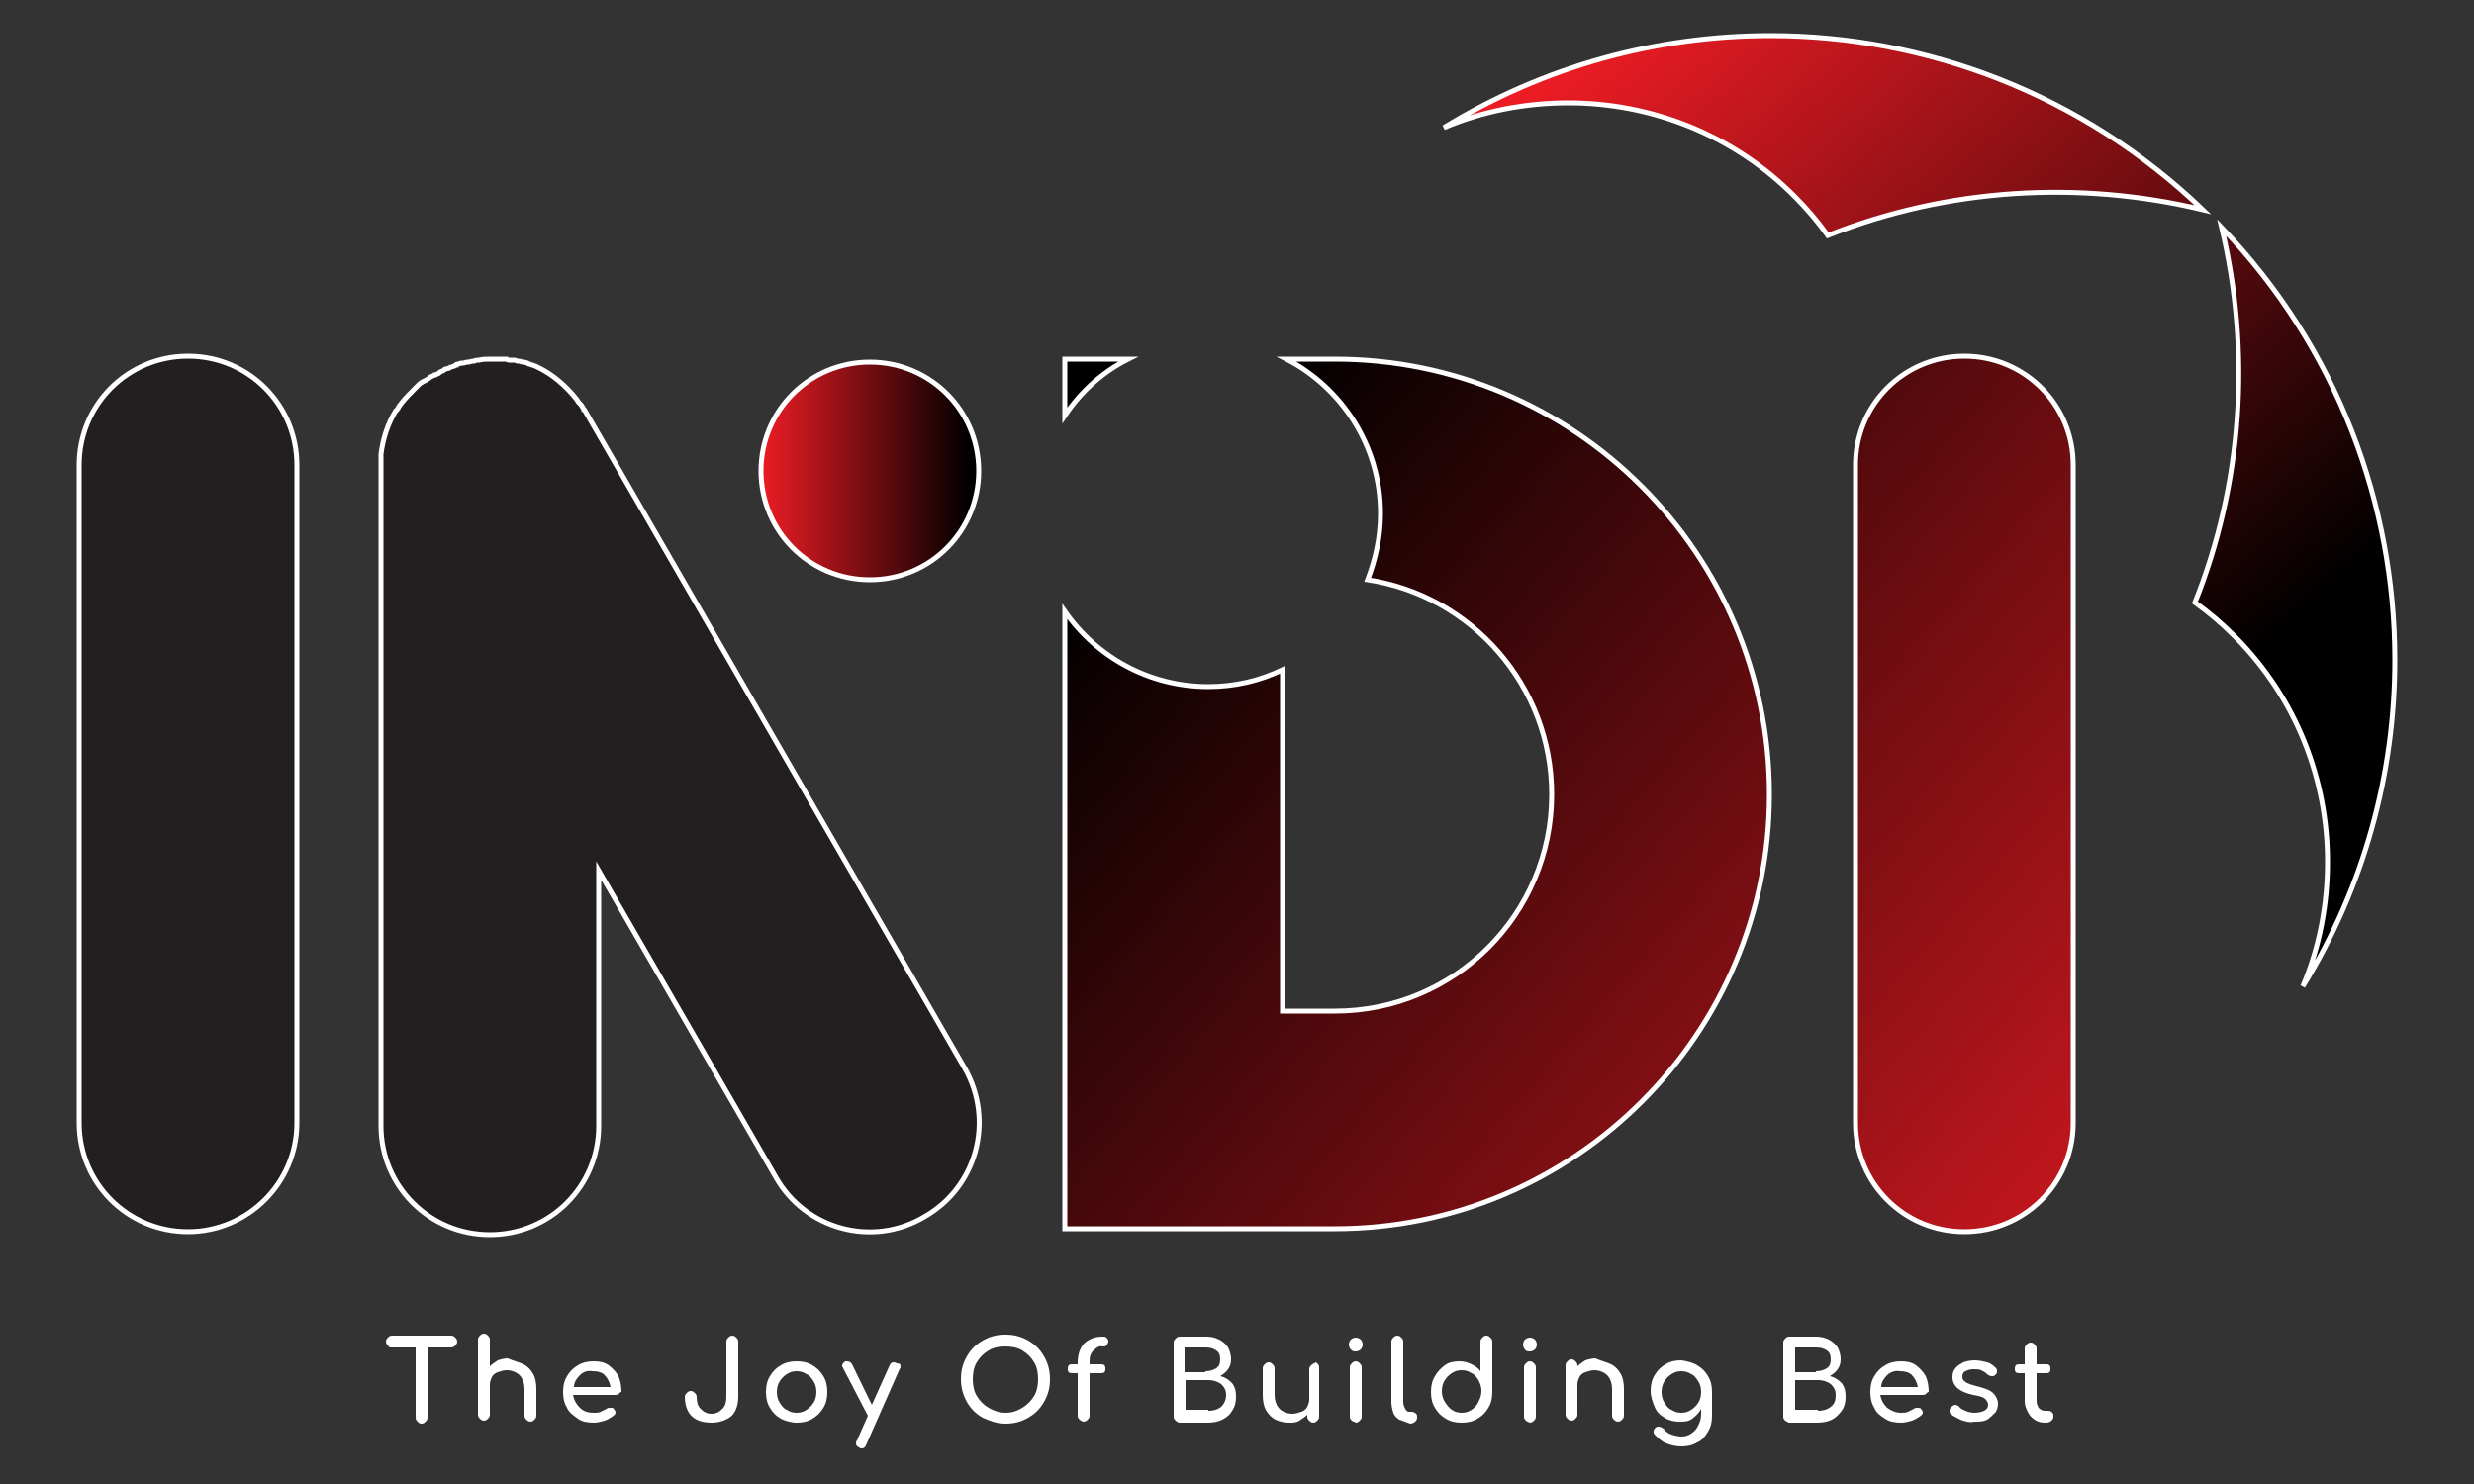 <?xml version="1.0" encoding="utf-8"?>
<!-- Generator: Adobe Illustrator 25.1.0, SVG Export Plug-In . SVG Version: 6.00 Build 0)  -->
<svg version="1.1" id="Layer_1" xmlns="http://www.w3.org/2000/svg" xmlns:xlink="http://www.w3.org/1999/xlink" x="0px" y="0px"
	 viewBox="0 0 250 150" style="enable-background:new 0 0 250 150;" xml:space="preserve">
<rect x="0" y="0" width="250" height="150" fill="#333333" stroke="none"/>
<style type="text/css">
	.st0{clip-path:url(#SVGID_2_);}
	.st1{fill:#FFFFFF;}
	.st2{fill:#231F20;stroke:#FFFFFF;stroke-width:0.5;stroke-miterlimit:10;}
	.st3{fill:url(#SVGID_3_);stroke:#FFFFFF;stroke-width:0.5;stroke-miterlimit:10;}
	.st4{fill:url(#SVGID_4_);stroke:#FFFFFF;stroke-width:0.5;stroke-miterlimit:10;}
	.st5{fill:url(#SVGID_5_);stroke:#FFFFFF;stroke-width:0.5;stroke-miterlimit:10;}
</style>
<g>
	<defs>
		<rect id="SVGID_1_" width="250" height="150"/>
	</defs>
	<clipPath id="SVGID_2_">
		<use xlink:href="#SVGID_1_"  style="overflow:visible;"/>
	</clipPath>
	<g class="st0">
		<g>
			<path class="st1" d="M46,135.2c0.1,0.1,0.2,0.2,0.2,0.4c0,0.2-0.1,0.3-0.2,0.4c-0.1,0.1-0.2,0.2-0.4,0.2h-2.4v7.1
				c0,0.2-0.1,0.3-0.2,0.4s-0.2,0.2-0.4,0.2c-0.2,0-0.3-0.1-0.4-0.2s-0.2-0.2-0.2-0.4v-7.1h-2.4c-0.2,0-0.3,0-0.4-0.2
				c-0.1-0.1-0.2-0.2-0.2-0.4c0-0.2,0.1-0.3,0.2-0.4c0.1-0.1,0.2-0.2,0.4-0.2h6C45.8,135,45.9,135.1,46,135.2z"/>
			<path class="st1" d="M52.9,137.9c0.4,0.2,0.7,0.5,1,1c0.2,0.4,0.3,0.9,0.3,1.5v2.7c0,0.2-0.1,0.3-0.2,0.4
				c-0.1,0.1-0.2,0.2-0.4,0.2s-0.3-0.1-0.4-0.2c-0.1-0.1-0.2-0.2-0.2-0.4v-2.7c0-0.6-0.2-1.1-0.5-1.4s-0.8-0.5-1.3-0.5
				c-0.3,0-0.6,0.1-0.9,0.2c-0.3,0.1-0.5,0.3-0.6,0.5c-0.1,0.2-0.2,0.5-0.2,0.7v3.1c0,0.2-0.1,0.3-0.2,0.4c-0.1,0.1-0.2,0.2-0.4,0.2
				c-0.2,0-0.3-0.1-0.4-0.2c-0.1-0.1-0.2-0.2-0.2-0.4v-7.6c0-0.2,0.1-0.3,0.2-0.4c0.1-0.1,0.2-0.2,0.4-0.2c0.2,0,0.3,0.1,0.4,0.2
				c0.1,0.1,0.2,0.2,0.2,0.4v2.7c0.2-0.2,0.5-0.4,0.8-0.6c0.3-0.1,0.7-0.2,1-0.2C52,137.6,52.5,137.7,52.9,137.9z"/>
			<path class="st1" d="M62.5,140.9c-0.1,0.1-0.2,0.1-0.4,0.1h-4.2c0.1,0.5,0.3,0.9,0.7,1.3s0.9,0.5,1.4,0.5c0.2,0,0.5,0,0.7-0.1
				c0.2-0.1,0.4-0.2,0.6-0.3c0.1-0.1,0.2-0.1,0.4-0.1s0.3,0,0.3,0.1c0.1,0.1,0.2,0.2,0.2,0.4c0,0.1-0.1,0.2-0.2,0.3
				c-0.3,0.2-0.6,0.4-0.9,0.5c-0.4,0.1-0.7,0.2-1.1,0.2c-0.6,0-1.2-0.1-1.6-0.4s-0.9-0.6-1.1-1.1c-0.3-0.5-0.4-1-0.4-1.6
				c0-0.6,0.1-1.1,0.4-1.6s0.6-0.8,1.1-1.1s1-0.4,1.6-0.4c0.6,0,1.1,0.1,1.5,0.4c0.4,0.3,0.7,0.6,1,1.1c0.2,0.5,0.3,1,0.3,1.6
				C62.7,140.7,62.6,140.8,62.5,140.9z M58.6,139c-0.3,0.3-0.6,0.7-0.6,1.2h3.7c-0.1-0.5-0.3-0.9-0.6-1.2c-0.3-0.3-0.7-0.4-1.2-0.4
				C59.3,138.5,58.9,138.7,58.6,139z"/>
			<path class="st1" d="M70.4,143.5c-0.4-0.2-0.7-0.5-0.9-0.9c-0.2-0.4-0.3-0.9-0.3-1.4c0-0.2,0.1-0.3,0.2-0.4
				c0.1-0.1,0.2-0.2,0.4-0.2c0.2,0,0.3,0.1,0.4,0.2c0.1,0.1,0.2,0.2,0.2,0.4c0,0.5,0.1,0.9,0.4,1.2c0.3,0.3,0.6,0.5,1.1,0.5
				s0.8-0.2,1.1-0.5s0.4-0.7,0.4-1.2v-5.6c0-0.2,0.1-0.3,0.2-0.4c0.1-0.1,0.2-0.2,0.4-0.2c0.2,0,0.3,0.1,0.4,0.2
				c0.1,0.1,0.2,0.2,0.2,0.4v5.6c0,0.5-0.1,1-0.3,1.4c-0.2,0.4-0.5,0.7-1,0.9c-0.4,0.2-0.9,0.3-1.4,0.3
				C71.3,143.8,70.8,143.7,70.4,143.5z"/>
			<path class="st1" d="M78.9,143.4c-0.5-0.3-0.8-0.6-1.1-1.1c-0.3-0.5-0.4-1-0.4-1.6c0-0.6,0.1-1.1,0.4-1.6s0.6-0.8,1.1-1.1
				s1-0.4,1.6-0.4c0.6,0,1.1,0.1,1.6,0.4s0.8,0.6,1.1,1.1s0.4,1,0.4,1.6c0,0.6-0.1,1.1-0.4,1.6c-0.3,0.5-0.6,0.8-1.1,1.1
				s-1,0.4-1.6,0.4C79.9,143.8,79.3,143.6,78.9,143.4z M81.5,142.5c0.3-0.2,0.5-0.4,0.7-0.7c0.2-0.3,0.3-0.7,0.3-1.1
				c0-0.4-0.1-0.8-0.3-1.1c-0.2-0.3-0.4-0.6-0.7-0.7c-0.3-0.2-0.6-0.3-1-0.3s-0.7,0.1-1,0.3c-0.3,0.2-0.5,0.4-0.7,0.7
				c-0.2,0.3-0.3,0.7-0.3,1.1c0,0.4,0.1,0.8,0.3,1.1c0.2,0.3,0.4,0.6,0.7,0.7c0.3,0.2,0.6,0.3,1,0.3S81.2,142.7,81.5,142.5z"/>
			<path class="st1" d="M91,138.1c0,0.1,0,0.2-0.1,0.3l-3.4,7.7c-0.1,0.2-0.2,0.3-0.4,0.3c-0.1,0-0.2,0-0.3-0.1
				c-0.2-0.1-0.3-0.2-0.3-0.4c0-0.1,0-0.2,0.1-0.3l1.1-2.5l-2.5-4.8c0-0.1-0.1-0.1-0.1-0.2c0-0.1,0-0.2,0.1-0.3s0.1-0.1,0.2-0.2
				c0.1,0,0.1,0,0.2,0c0.2,0,0.4,0.1,0.5,0.3l2,4.1l1.8-4c0.1-0.2,0.2-0.3,0.4-0.3c0.1,0,0.2,0,0.3,0.1
				C90.9,137.8,91,137.9,91,138.1z"/>
			<path class="st1" d="M99.3,143.3c-0.7-0.4-1.2-0.9-1.6-1.6s-0.6-1.5-0.6-2.3c0-0.9,0.2-1.6,0.6-2.3c0.4-0.7,0.9-1.2,1.6-1.6
				s1.4-0.6,2.3-0.6c0.9,0,1.6,0.2,2.3,0.6c0.7,0.4,1.2,0.9,1.6,1.6c0.4,0.7,0.6,1.4,0.6,2.3c0,0.9-0.2,1.6-0.6,2.3
				c-0.4,0.7-0.9,1.2-1.6,1.6c-0.7,0.4-1.4,0.6-2.3,0.6S100,143.6,99.3,143.3z M103.3,142.3c0.5-0.3,0.9-0.7,1.2-1.2
				c0.3-0.5,0.4-1.1,0.4-1.7c0-0.6-0.1-1.2-0.4-1.7c-0.3-0.5-0.7-0.9-1.2-1.2c-0.5-0.3-1.1-0.4-1.7-0.4s-1.2,0.1-1.7,0.4
				c-0.5,0.3-0.9,0.7-1.2,1.2c-0.3,0.5-0.4,1.1-0.4,1.7c0,0.6,0.1,1.2,0.4,1.7c0.3,0.5,0.7,0.9,1.2,1.2c0.5,0.3,1.1,0.5,1.7,0.5
				C102.3,142.8,102.8,142.6,103.3,142.3z"/>
			<path class="st1" d="M110.5,136.5c-0.3,0.3-0.4,0.6-0.4,1.1v0.3h1.1c0.2,0,0.3,0,0.4,0.1c0.1,0.1,0.1,0.2,0.1,0.4
				c0,0.1,0,0.2-0.1,0.3s-0.2,0.1-0.4,0.1h-1.1v4.3c0,0.2-0.1,0.3-0.2,0.4c-0.1,0.1-0.2,0.2-0.4,0.2c-0.1,0-0.3-0.1-0.4-0.2
				c-0.1-0.1-0.2-0.2-0.2-0.4v-4.3h-0.5c-0.2,0-0.3,0-0.4-0.1s-0.1-0.2-0.1-0.3c0-0.1,0-0.3,0.1-0.4c0.1-0.1,0.2-0.1,0.4-0.1h0.5
				v-0.2c0-0.5,0.1-1,0.3-1.4c0.2-0.4,0.5-0.7,0.9-0.9c0.4-0.2,0.8-0.3,1.3-0.3c0.2,0,0.3,0,0.4,0.1c0.1,0.1,0.2,0.2,0.2,0.4
				c0,0.1-0.1,0.3-0.2,0.4c-0.1,0.1-0.2,0.1-0.4,0.1C111.1,136,110.8,136.2,110.5,136.5z"/>
			<path class="st1" d="M118.8,143.6c-0.1-0.1-0.2-0.2-0.2-0.4v-7.5c0-0.2,0.1-0.3,0.2-0.4c0.1-0.1,0.2-0.2,0.4-0.2h2.7
				c0.5,0,0.9,0.1,1.3,0.3c0.4,0.2,0.7,0.5,0.9,0.8c0.2,0.4,0.3,0.8,0.3,1.2c0,0.4-0.1,0.7-0.3,1s-0.5,0.5-0.8,0.7
				c0.5,0.1,0.9,0.4,1.2,0.7c0.3,0.4,0.4,0.8,0.4,1.4c0,0.5-0.1,1-0.4,1.4c-0.2,0.4-0.6,0.7-1,0.9c-0.4,0.2-0.9,0.3-1.5,0.3h-2.9
				C119,143.7,118.9,143.7,118.8,143.6z M121.8,138.6c0.4,0,0.8-0.1,1.1-0.3c0.3-0.2,0.4-0.5,0.4-0.9c0-0.4-0.1-0.7-0.4-0.9
				c-0.3-0.2-0.6-0.3-1.1-0.3h-2.1v2.5H121.8z M122.1,142.6c0.5,0,0.9-0.1,1.3-0.4c0.3-0.3,0.5-0.7,0.5-1.2c0-0.5-0.2-0.8-0.5-1.1
				c-0.3-0.2-0.7-0.4-1.3-0.4h-2.3v3H122.1z"/>
			<path class="st1" d="M133.1,137.8c0.1,0.1,0.2,0.2,0.2,0.4v5c0,0.2-0.1,0.3-0.2,0.4c-0.1,0.1-0.2,0.2-0.4,0.2
				c-0.2,0-0.3-0.1-0.4-0.2s-0.2-0.2-0.2-0.4V143c-0.2,0.2-0.5,0.4-0.8,0.6s-0.7,0.2-1,0.2c-0.5,0-1-0.1-1.4-0.3
				c-0.4-0.2-0.7-0.5-1-1c-0.2-0.4-0.3-0.9-0.3-1.5v-2.7c0-0.2,0.1-0.3,0.2-0.4c0.1-0.1,0.2-0.2,0.4-0.2c0.2,0,0.3,0.1,0.4,0.2
				c0.1,0.1,0.2,0.2,0.2,0.4v2.7c0,0.6,0.2,1.1,0.5,1.4c0.3,0.3,0.8,0.5,1.3,0.5c0.3,0,0.6-0.1,0.9-0.2c0.3-0.1,0.5-0.3,0.6-0.5
				c0.1-0.2,0.2-0.5,0.2-0.7v-3.1c0-0.2,0.1-0.3,0.2-0.4c0.1-0.1,0.2-0.2,0.4-0.2C132.8,137.6,133,137.7,133.1,137.8z"/>
			<path class="st1" d="M136.5,136.4c-0.1-0.1-0.2-0.3-0.2-0.5c0-0.2,0.1-0.4,0.2-0.5c0.1-0.1,0.3-0.2,0.5-0.2
				c0.2,0,0.4,0.1,0.5,0.2c0.1,0.1,0.2,0.3,0.2,0.5c0,0.2-0.1,0.4-0.2,0.5c-0.1,0.1-0.3,0.2-0.5,0.2
				C136.8,136.6,136.7,136.6,136.5,136.4z M136.6,143.6c-0.1-0.1-0.2-0.2-0.2-0.4v-5c0-0.2,0.1-0.3,0.2-0.4c0.1-0.1,0.2-0.2,0.4-0.2
				c0.2,0,0.3,0.1,0.4,0.2c0.1,0.1,0.2,0.2,0.2,0.4v5c0,0.2-0.1,0.3-0.2,0.4c-0.1,0.1-0.2,0.2-0.4,0.2
				C136.9,143.7,136.7,143.7,136.6,143.6z"/>
			<path class="st1" d="M141.4,143.5c-0.3-0.2-0.5-0.4-0.6-0.7c-0.1-0.3-0.2-0.7-0.2-1.1v-6.1c0-0.2,0.1-0.3,0.2-0.4
				c0.1-0.1,0.2-0.2,0.4-0.2c0.2,0,0.3,0.1,0.4,0.2c0.1,0.1,0.2,0.2,0.2,0.4v6.1c0,0.3,0.1,0.5,0.2,0.7s0.2,0.3,0.4,0.3h0.3
				c0.1,0,0.3,0.1,0.4,0.2c0.1,0.1,0.1,0.2,0.1,0.4c0,0.2-0.1,0.3-0.2,0.4c-0.1,0.1-0.3,0.2-0.5,0.2h0
				C142,143.7,141.7,143.6,141.4,143.5z"/>
			<path class="st1" d="M150.6,135.2c0.1,0.1,0.2,0.2,0.2,0.4v5.1c0,0.6-0.1,1.1-0.4,1.6c-0.3,0.5-0.6,0.8-1.1,1.1
				c-0.5,0.3-1,0.4-1.6,0.4s-1.1-0.1-1.6-0.4c-0.5-0.3-0.8-0.6-1.1-1.1c-0.3-0.5-0.4-1-0.4-1.6s0.1-1.1,0.4-1.6s0.6-0.8,1-1.1
				s0.9-0.4,1.5-0.4c0.4,0,0.8,0.1,1.2,0.3c0.4,0.2,0.7,0.4,0.9,0.7v-3c0-0.2,0.1-0.3,0.2-0.4c0.1-0.1,0.2-0.2,0.4-0.2
				C150.4,135,150.5,135.1,150.6,135.2z M148.7,142.5c0.3-0.2,0.5-0.4,0.7-0.8s0.3-0.7,0.3-1.1s-0.1-0.7-0.3-1.1
				c-0.2-0.3-0.4-0.6-0.7-0.7c-0.3-0.2-0.6-0.3-1-0.3c-0.4,0-0.7,0.1-1,0.3c-0.3,0.2-0.5,0.4-0.7,0.7c-0.2,0.3-0.3,0.7-0.3,1.1
				s0.1,0.8,0.3,1.1s0.4,0.6,0.7,0.8c0.3,0.2,0.6,0.3,1,0.3C148.1,142.8,148.4,142.7,148.7,142.5z"/>
			<path class="st1" d="M154.1,136.4c-0.1-0.1-0.2-0.3-0.2-0.5c0-0.2,0.1-0.4,0.2-0.5c0.1-0.1,0.3-0.2,0.5-0.2
				c0.2,0,0.4,0.1,0.5,0.2c0.1,0.1,0.2,0.3,0.2,0.5c0,0.2-0.1,0.4-0.2,0.5c-0.1,0.1-0.3,0.2-0.5,0.2
				C154.4,136.6,154.2,136.6,154.1,136.4z M154.2,143.6c-0.1-0.1-0.2-0.2-0.2-0.4v-5c0-0.2,0.1-0.3,0.2-0.4c0.1-0.1,0.2-0.2,0.4-0.2
				c0.2,0,0.3,0.1,0.4,0.2c0.1,0.1,0.2,0.2,0.2,0.4v5c0,0.2-0.1,0.3-0.2,0.4c-0.1,0.1-0.2,0.2-0.4,0.2
				C154.4,143.7,154.3,143.7,154.2,143.6z"/>
			<path class="st1" d="M162.8,137.9c0.4,0.2,0.7,0.5,1,1c0.2,0.4,0.3,0.9,0.3,1.5v2.7c0,0.2-0.1,0.3-0.2,0.4
				c-0.1,0.1-0.2,0.2-0.4,0.2s-0.3-0.1-0.4-0.2c-0.1-0.1-0.2-0.2-0.2-0.4v-2.7c0-0.6-0.2-1.1-0.5-1.4s-0.8-0.5-1.3-0.5
				c-0.3,0-0.6,0.1-0.9,0.2c-0.3,0.1-0.5,0.3-0.6,0.5c-0.1,0.2-0.2,0.5-0.2,0.7v3.1c0,0.2-0.1,0.3-0.2,0.4c-0.1,0.1-0.2,0.2-0.4,0.2
				c-0.2,0-0.3-0.1-0.4-0.2c-0.1-0.1-0.2-0.2-0.2-0.4v-5c0-0.2,0.1-0.3,0.2-0.4c0.1-0.1,0.2-0.2,0.4-0.2c0.2,0,0.3,0.1,0.4,0.2
				c0.1,0.1,0.2,0.2,0.2,0.4v0.1c0.2-0.2,0.5-0.4,0.8-0.6c0.3-0.1,0.7-0.2,1-0.2C161.9,137.6,162.4,137.7,162.8,137.9z"/>
			<path class="st1" d="M171.5,138c0.5,0.3,0.8,0.6,1.1,1.1s0.4,1,0.4,1.6v2.4c0,0.6-0.1,1.1-0.4,1.6c-0.3,0.5-0.6,0.9-1.1,1.1
				c-0.5,0.3-1,0.4-1.6,0.4c-0.5,0-1-0.1-1.5-0.3c-0.5-0.2-0.8-0.5-1.2-0.9c-0.1-0.1-0.1-0.2-0.1-0.3c0-0.2,0.1-0.3,0.2-0.4
				c0.1-0.1,0.2-0.1,0.3-0.1c0.2,0,0.3,0.1,0.5,0.2c0.2,0.3,0.5,0.5,0.8,0.6c0.3,0.1,0.7,0.2,1,0.2c0.4,0,0.7-0.1,1-0.3
				c0.3-0.2,0.5-0.4,0.7-0.8s0.3-0.7,0.3-1.2v-0.5c-0.2,0.4-0.5,0.7-0.9,1s-0.8,0.3-1.3,0.3c-0.5,0-1-0.1-1.5-0.4s-0.8-0.6-1-1.1
				c-0.2-0.5-0.4-1-0.4-1.6c0-0.6,0.1-1.1,0.4-1.6s0.6-0.8,1.1-1.1c0.5-0.3,1-0.4,1.6-0.4C170.5,137.6,171,137.7,171.5,138z
				 M170.9,142.5c0.3-0.2,0.5-0.4,0.7-0.7c0.2-0.3,0.3-0.7,0.3-1.1c0-0.4-0.1-0.8-0.3-1.1c-0.2-0.3-0.4-0.6-0.7-0.7
				c-0.3-0.2-0.6-0.3-1-0.3s-0.7,0.1-1,0.3c-0.3,0.2-0.5,0.4-0.7,0.7c-0.2,0.3-0.3,0.7-0.3,1.1c0,0.4,0.1,0.8,0.3,1.1
				c0.2,0.3,0.4,0.6,0.7,0.7c0.3,0.2,0.6,0.3,1,0.3S170.6,142.7,170.9,142.5z"/>
			<path class="st1" d="M180.4,143.6c-0.1-0.1-0.2-0.2-0.2-0.4v-7.5c0-0.2,0.1-0.3,0.2-0.4c0.1-0.1,0.2-0.2,0.4-0.2h2.7
				c0.5,0,0.9,0.1,1.3,0.3c0.4,0.2,0.7,0.5,0.9,0.8c0.2,0.4,0.3,0.8,0.3,1.2c0,0.4-0.1,0.7-0.3,1c-0.2,0.3-0.5,0.5-0.8,0.7
				c0.5,0.1,0.9,0.4,1.2,0.7c0.3,0.4,0.4,0.8,0.4,1.4c0,0.5-0.1,1-0.4,1.4s-0.6,0.7-1,0.9c-0.4,0.2-0.9,0.3-1.5,0.3h-2.9
				C180.7,143.7,180.5,143.7,180.4,143.6z M183.5,138.6c0.4,0,0.8-0.1,1.1-0.3c0.3-0.2,0.4-0.5,0.4-0.9c0-0.4-0.1-0.7-0.4-0.9
				c-0.3-0.2-0.6-0.3-1.1-0.3h-2.1v2.5H183.5z M183.7,142.6c0.5,0,0.9-0.1,1.3-0.4s0.5-0.7,0.5-1.2c0-0.5-0.2-0.8-0.5-1.1
				c-0.3-0.2-0.7-0.4-1.3-0.4h-2.3v3H183.7z"/>
			<path class="st1" d="M194.6,140.9c-0.1,0.1-0.2,0.1-0.4,0.1H190c0.1,0.5,0.3,0.9,0.7,1.3c0.4,0.3,0.9,0.5,1.4,0.5
				c0.2,0,0.5,0,0.7-0.1c0.2-0.1,0.4-0.2,0.6-0.3c0.1-0.1,0.2-0.1,0.4-0.1c0.1,0,0.3,0,0.3,0.1c0.1,0.1,0.2,0.2,0.2,0.4
				c0,0.1-0.1,0.2-0.2,0.3c-0.3,0.2-0.6,0.4-0.9,0.5c-0.4,0.1-0.7,0.2-1.1,0.2c-0.6,0-1.2-0.1-1.6-0.4c-0.5-0.3-0.9-0.6-1.1-1.1
				c-0.3-0.5-0.4-1-0.4-1.6c0-0.6,0.1-1.1,0.4-1.6c0.3-0.5,0.6-0.8,1.1-1.1s1-0.4,1.6-0.4c0.6,0,1.1,0.1,1.5,0.4
				c0.4,0.3,0.7,0.6,1,1.1c0.2,0.5,0.3,1,0.3,1.6C194.8,140.7,194.7,140.8,194.6,140.9z M190.7,139c-0.3,0.3-0.6,0.7-0.6,1.2h3.7
				c-0.1-0.5-0.3-0.9-0.6-1.2c-0.3-0.3-0.7-0.4-1.2-0.4C191.5,138.5,191,138.7,190.7,139z"/>
			<path class="st1" d="M198.1,143.5c-0.4-0.2-0.8-0.4-1-0.6c-0.1-0.1-0.1-0.2-0.1-0.3c0-0.2,0.1-0.3,0.2-0.4
				c0.1-0.1,0.3-0.2,0.4-0.2c0.1,0,0.3,0.1,0.4,0.2c0.1,0.2,0.4,0.3,0.6,0.4s0.6,0.2,0.9,0.2c0.4,0,0.8-0.1,1-0.2
				c0.2-0.1,0.4-0.3,0.4-0.6c0-0.2-0.1-0.4-0.3-0.6c-0.2-0.2-0.6-0.3-1.2-0.4c-1.4-0.3-2.1-0.9-2.1-1.8c0-0.4,0.1-0.7,0.3-0.9
				c0.2-0.3,0.5-0.4,0.8-0.6c0.3-0.1,0.7-0.2,1.1-0.2c0.5,0,0.9,0.1,1.3,0.2s0.7,0.4,0.9,0.6c0.1,0.1,0.1,0.2,0.1,0.4
				c0,0.1-0.1,0.2-0.2,0.3c-0.1,0.1-0.2,0.1-0.3,0.1c-0.2,0-0.4-0.1-0.5-0.2c-0.2-0.2-0.4-0.3-0.6-0.4s-0.5-0.1-0.8-0.1
				c-0.3,0-0.6,0.1-0.8,0.2c-0.2,0.1-0.3,0.3-0.3,0.5c0,0.1,0,0.3,0.1,0.4s0.2,0.2,0.4,0.3c0.2,0.1,0.5,0.2,0.9,0.3
				c0.8,0.2,1.4,0.4,1.7,0.7c0.3,0.3,0.5,0.7,0.5,1.1c0,0.3-0.1,0.7-0.3,0.9s-0.5,0.5-0.8,0.7c-0.4,0.2-0.8,0.2-1.3,0.2
				C199.1,143.8,198.6,143.7,198.1,143.5z"/>
			<path class="st1" d="M207.4,142.8c0.1,0.1,0.1,0.2,0.1,0.4c0,0.2-0.1,0.3-0.2,0.4c-0.1,0.1-0.3,0.2-0.5,0.2h-0.2
				c-0.4,0-0.7-0.1-1-0.3s-0.5-0.4-0.7-0.8s-0.3-0.7-0.3-1.1v-2.8h-0.5c-0.2,0-0.3,0-0.4-0.1c-0.1-0.1-0.1-0.2-0.1-0.3
				c0-0.1,0-0.3,0.1-0.4c0.1-0.1,0.2-0.1,0.4-0.1h0.5v-1.6c0-0.2,0.1-0.3,0.2-0.4c0.1-0.1,0.2-0.2,0.4-0.2c0.2,0,0.3,0.1,0.4,0.2
				c0.1,0.1,0.2,0.2,0.2,0.4v1.6h0.9c0.2,0,0.3,0,0.4,0.1c0.1,0.1,0.1,0.2,0.1,0.4c0,0.1,0,0.2-0.1,0.3s-0.2,0.1-0.4,0.1h-0.9v2.8
				c0,0.3,0.1,0.5,0.2,0.7c0.2,0.2,0.4,0.3,0.6,0.3h0.4C207.2,142.6,207.3,142.7,207.4,142.8z"/>
		</g>
		<path class="st2" d="M97.5,108L59.1,41.5c0,0,0-0.1-0.1-0.1c0-0.1-0.1-0.1-0.1-0.2c-0.1-0.1-0.1-0.2-0.2-0.3c0,0-0.1-0.1-0.1-0.1
			c-0.1-0.1-0.2-0.2-0.3-0.4c0,0,0,0,0,0c-1.1-1.4-2.5-2.6-4-3.3c-0.1,0-0.1-0.1-0.2-0.1c-0.1,0-0.2-0.1-0.3-0.1
			c-0.1,0-0.2-0.1-0.3-0.1c-0.1,0-0.1,0-0.2-0.1c-0.1,0-0.2-0.1-0.4-0.1c0,0-0.1,0-0.1,0c-0.1,0-0.2-0.1-0.4-0.1c0,0-0.1,0-0.1,0
			c-0.1,0-0.2-0.1-0.3-0.1c-0.1,0-0.1,0-0.2,0c-0.1,0-0.2,0-0.3,0c-0.1,0-0.2,0-0.3-0.1c-0.1,0-0.1,0-0.2,0c-0.1,0-0.3,0-0.4,0
			c0,0-0.1,0-0.1,0c-0.2,0-0.3,0-0.5,0c0,0,0,0,0,0c-0.2,0-0.4,0-0.5,0c0,0,0,0,0,0h0c0,0,0,0,0,0c-0.4,0-0.7,0-1.1,0.1c0,0,0,0,0,0
			c-0.2,0-0.3,0-0.5,0.1c0,0,0,0-0.1,0c-0.2,0-0.3,0.1-0.5,0.1c0,0-0.1,0-0.1,0c-0.1,0-0.3,0.1-0.4,0.1c-0.1,0-0.1,0-0.2,0
			c-0.1,0-0.2,0.1-0.3,0.1c-0.1,0-0.2,0-0.2,0.1c-0.1,0-0.2,0.1-0.2,0.1c-0.1,0-0.2,0.1-0.3,0.1c-0.1,0-0.1,0-0.2,0.1
			c-0.1,0-0.2,0.1-0.4,0.1c0,0-0.1,0-0.1,0.1c-0.1,0.1-0.3,0.1-0.4,0.2c0,0-0.1,0-0.1,0.1c-0.1,0.1-0.3,0.1-0.4,0.2c0,0,0,0-0.1,0
			l0,0c0,0,0,0,0,0c-0.1,0.1-0.2,0.1-0.4,0.2c0,0-0.1,0.1-0.1,0.1c-0.1,0.1-0.2,0.1-0.3,0.2c-0.1,0-0.1,0.1-0.2,0.1
			c-0.1,0-0.1,0.1-0.2,0.1c-0.1,0.1-0.2,0.1-0.3,0.2c0,0-0.1,0.1-0.1,0.1c-0.1,0.1-0.2,0.2-0.3,0.3c0,0,0,0,0,0
			c-0.5,0.5-1,1-1.4,1.5c0,0,0,0,0,0c-0.1,0.1-0.2,0.3-0.3,0.4c0,0.1-0.1,0.1-0.1,0.2c-0.1,0.1-0.1,0.2-0.2,0.2
			c-0.8,1.3-1.3,2.8-1.5,4.4c0,0,0,0.1,0,0.1c0,0.1,0,0.3,0,0.4c0,0.1,0,0.1,0,0.2c0,0.1,0,0.2,0,0.3c0,0.1,0,0.2,0,0.3
			c0,0,0,0.1,0,0.1v66.5c0,6.1,4.9,11,11,11h0c6.1,0,11-4.9,11-11V88l17.9,31c3,5.3,9.8,7.1,15,4l0,0C98.7,120,100.5,113.3,97.5,108
			z"/>
		<linearGradient id="SVGID_3_" gradientUnits="userSpaceOnUse" x1="76.936" y1="47.643" x2="98.937" y2="47.643">
			<stop  offset="0" style="stop-color:#ED1C24"/>
			<stop  offset="0.959" style="stop-color:#000000"/>
		</linearGradient>
		<path class="st3" d="M87.9,58.6L87.9,58.6c-6.1,0-11-4.9-11-11v0c0-6.1,4.9-11,11-11h0c6.1,0,11,4.9,11,11v0
			C98.9,53.7,94,58.6,87.9,58.6z"/>
		<path class="st2" d="M19,124.5L19,124.5c-6.1,0-11-4.9-11-11V47c0-6.1,4.9-11,11-11h0c6.1,0,11,4.9,11,11v66.5
			C30,119.6,25,124.5,19,124.5z"/>
		
			<linearGradient id="SVGID_4_" gradientUnits="userSpaceOnUse" x1="517.68" y1="69.643" x2="580.305" y2="-2.325" gradientTransform="matrix(-1 0 0 1 747.888 0)">
			<stop  offset="4.098678e-02" style="stop-color:#000000"/>
			<stop  offset="1" style="stop-color:#ED1C24"/>
		</linearGradient>
		<path class="st4" d="M224.5,23C236.2,35.2,242,51,242,66.7c0,11.5-3.1,22.9-9.3,33c1.7-4,2.5-8.3,2.5-12.6
			c0-8.2-3.1-16.5-9.4-22.8c-1.3-1.3-2.6-2.4-4-3.4C226.6,48.9,227.5,35.6,224.5,23z M222.6,21.2c-12.2-11.7-28-17.6-43.7-17.6
			c-11.5,0-22.9,3.1-33,9.3c4-1.7,8.3-2.5,12.6-2.5c8.2,0,16.5,3.1,22.8,9.4c1.3,1.3,2.4,2.6,3.4,4C196.8,19,210.1,18.2,222.6,21.2z
			"/>
		<linearGradient id="SVGID_5_" gradientUnits="userSpaceOnUse" x1="118.183" y1="48.087" x2="225.801" y2="141.369">
			<stop  offset="0" style="stop-color:#000000"/>
			<stop  offset="1" style="stop-color:#ED1C24"/>
		</linearGradient>
		<path class="st5" d="M107.6,42v-5.7h6.4C111.4,37.6,109.2,39.6,107.6,42z M134.9,36.3H130c5.6,2.9,9.5,8.8,9.5,15.6v0
			c0,2.4-0.5,4.6-1.3,6.7c10.5,1.6,18.6,10.7,18.6,21.7c0,12.1-9.8,21.9-21.9,21.9h-5.3V67.7c-2.3,1.1-4.8,1.7-7.5,1.7h0
			c-6,0-11.3-3-14.5-7.6v62.4h27.3c24.2,0,43.9-19.7,43.9-43.9C178.8,56,159.1,36.3,134.9,36.3z M209.5,113.5V47c0-6.1-4.9-11-11-11
			h0c-6.1,0-11,4.9-11,11v66.5c0,6.1,4.9,11,11,11h0C204.6,124.5,209.5,119.6,209.5,113.5z"/>
	</g>
</g>
</svg>
